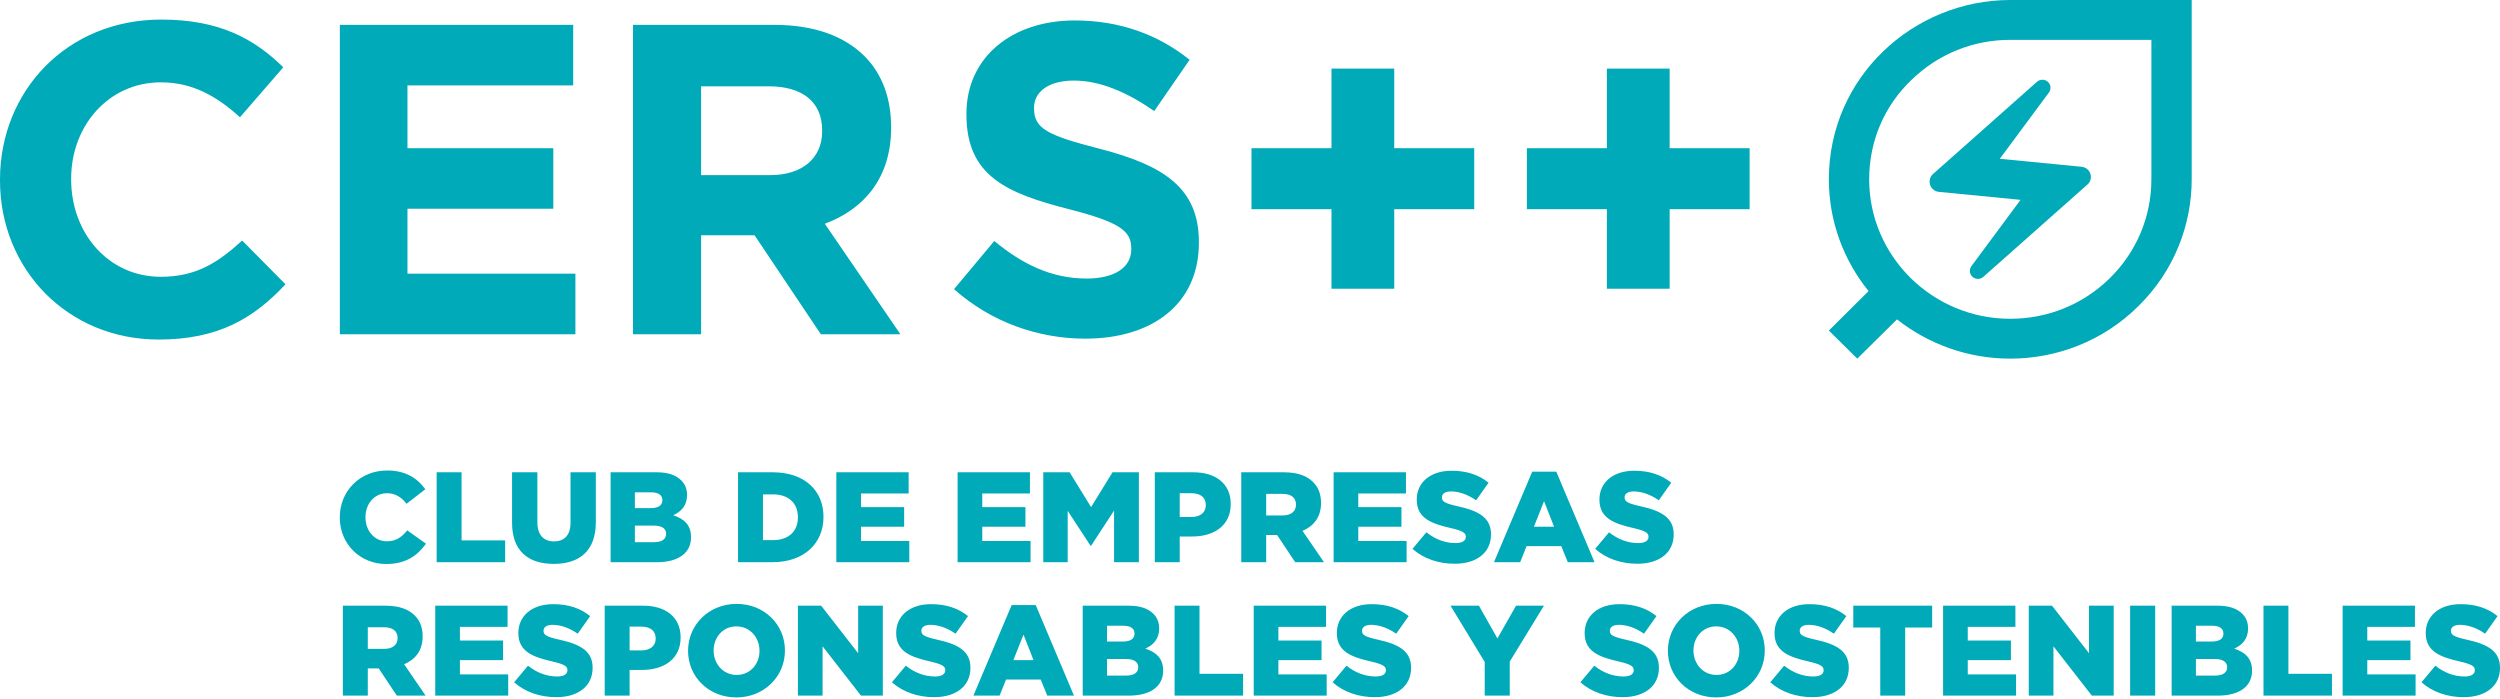 <svg width="894" height="250" viewBox="0 0 894 250" fill="none" xmlns="http://www.w3.org/2000/svg">
<path fill-rule="evenodd" clip-rule="evenodd" d="M56.735 121.42C78.072 121.42 90.714 113.833 102.092 101.664L86.605 86.018C77.913 93.922 70.168 98.978 57.526 98.978C38.561 98.978 25.443 83.173 25.443 64.208V63.894C25.443 44.929 38.876 29.442 57.526 29.442C68.589 29.442 77.281 34.183 85.814 41.925L101.301 24.069C91.028 13.954 78.545 7 57.684 7C23.706 7 0 32.76 0 64.208V64.526C0 96.291 24.179 121.42 56.735 121.42ZM121.53 119.524H205.765V97.873H145.709V74.64H197.862V52.989H145.709V30.547H204.975V8.896H121.53V119.524ZM226.366 119.524H250.704V84.122H269.827L293.533 119.524H321.979L294.955 80.013C309.02 74.799 318.661 63.576 318.661 45.72V45.403C318.661 34.971 315.342 26.279 309.179 20.115C301.91 12.846 291.005 8.896 276.94 8.896H226.366V119.524ZM250.704 62.63V30.864H274.885C286.737 30.864 294.006 36.237 294.006 46.666V46.984C294.006 56.307 287.21 62.63 275.359 62.63H250.704ZM476.137 103.246H498.578V74.799H527.181V52.989H498.578V24.542H476.137V52.989H447.531V74.799H476.137V103.246ZM574.625 103.246H597.067V74.799H625.67V52.989H597.067V24.542H574.625V52.989H546.02V74.799H574.625V103.246ZM388.107 121.102C411.971 121.102 428.722 108.777 428.722 86.809V86.494C428.722 67.212 416.08 59.153 393.638 53.303C374.515 48.406 369.774 46.035 369.774 38.765V38.448C369.774 33.075 374.674 28.81 383.997 28.81C393.321 28.81 402.962 32.919 412.762 39.712L425.404 21.382C414.182 12.373 400.434 7.315 384.312 7.315C361.714 7.315 345.595 20.591 345.595 40.661V40.979C345.595 62.944 359.974 69.108 382.26 74.799C400.749 79.54 404.543 82.7 404.543 88.864V89.181C404.543 95.659 398.538 99.61 388.58 99.61C375.938 99.61 365.506 94.395 355.551 86.177L341.168 103.404C354.445 115.256 371.355 121.102 388.107 121.102Z" fill="#00AAB8"/>
<path fill-rule="evenodd" clip-rule="evenodd" d="M122.61 248.756H131.523V239.016H135.427L141.906 248.756H152.195L144.524 237.547C148.521 235.846 151.139 232.585 151.139 227.668V227.578C151.139 224.407 150.176 221.926 148.291 220.087C146.132 217.882 142.732 216.597 137.816 216.597H122.61V248.756ZM131.523 232.035V224.314H137.356C140.343 224.314 142.182 225.603 142.182 228.128V228.221C142.182 230.563 140.436 232.035 137.402 232.035H131.523ZM155.642 248.756H181.736V241.175H164.462V236.075H179.898V229.047H164.462V224.177H181.506V216.597H155.642V248.756ZM198.917 249.309C206.728 249.309 211.918 245.402 211.918 238.833V238.74C211.918 232.721 207.324 230.333 199.929 228.724C195.473 227.715 194.37 227.072 194.37 225.603V225.51C194.37 224.361 195.426 223.442 197.585 223.442C200.433 223.442 203.65 224.544 206.591 226.612L211.045 220.317C207.554 217.516 203.281 216.047 197.815 216.047C190.097 216.047 185.364 220.364 185.364 226.336V226.429C185.364 233.044 190.649 234.973 197.494 236.535C201.858 237.547 202.914 238.28 202.914 239.613V239.706C202.914 241.085 201.628 241.911 199.24 241.911C195.519 241.911 191.979 240.579 188.811 238.051L183.848 243.979C187.799 247.517 193.221 249.309 198.917 249.309ZM216.237 248.756H225.151V239.566H229.561C237.555 239.566 243.388 235.572 243.388 227.991V227.898C243.388 220.777 238.151 216.597 230.02 216.597H216.237V248.756ZM225.151 232.585V224.084H229.331C232.546 224.084 234.474 225.556 234.474 228.311V228.404C234.474 230.929 232.546 232.585 229.375 232.585H225.151ZM263.326 249.399C273.249 249.399 280.693 241.911 280.693 232.678V232.585C280.693 223.351 273.342 215.954 263.419 215.954C253.494 215.954 246.052 223.442 246.052 232.678V232.768C246.052 242.004 253.403 249.399 263.326 249.399ZM263.419 241.358C258.549 241.358 255.195 237.318 255.195 232.678V232.585C255.195 227.945 258.456 223.994 263.326 223.994C268.242 223.994 271.596 228.038 271.596 232.678V232.768C271.596 237.408 268.333 241.358 263.419 241.358ZM285.33 248.756H294.153V231.115L307.89 248.756H315.698V216.597H306.877V233.594L293.647 216.597H285.33V248.756ZM334.027 249.309C341.838 249.309 347.031 245.402 347.031 238.833V238.74C347.031 232.721 342.435 230.333 335.04 228.724C330.583 227.715 329.481 227.072 329.481 225.603V225.51C329.481 224.361 330.537 223.442 332.695 223.442C335.546 223.442 338.76 224.544 341.701 226.612L346.158 220.317C342.664 217.516 338.394 216.047 332.925 216.047C325.207 216.047 320.477 220.364 320.477 226.336V226.429C320.477 233.044 325.76 234.973 332.605 236.535C336.968 237.547 338.024 238.28 338.024 239.613V239.706C338.024 241.085 336.739 241.911 334.35 241.911C330.63 241.911 327.092 240.579 323.921 238.051L318.959 243.979C322.912 247.517 328.331 249.309 334.027 249.309ZM348.087 248.756H357.457L359.755 243.013H372.159L374.501 248.756H384.057L370.367 216.367H361.777L348.087 248.756ZM362.373 236.075L366.004 226.935L369.587 236.075H362.373ZM387.181 248.756H403.766C411.44 248.756 415.94 245.402 415.94 239.889V239.796C415.94 235.433 413.461 233.227 409.555 231.942C412.403 230.702 414.517 228.495 414.517 224.774V224.684C414.517 222.479 413.735 220.777 412.449 219.491C410.567 217.609 407.716 216.597 403.676 216.597H387.181V248.756ZM395.865 229.414V223.764H401.654C404.318 223.764 405.697 224.774 405.697 226.519V226.612C405.697 228.495 404.179 229.414 401.47 229.414H395.865ZM395.865 241.588V235.662H402.663C405.651 235.662 407.03 236.811 407.03 238.557V238.65C407.03 240.532 405.467 241.588 402.756 241.588H395.865ZM420.03 248.756H444.516V240.945H428.943V216.597H420.03V248.756ZM448.329 248.756H474.423V241.175H457.15V236.075H472.585V229.047H457.15V224.177H474.194V216.597H448.329V248.756ZM491.604 249.309C499.415 249.309 504.608 245.402 504.608 238.833V238.74C504.608 232.721 500.011 230.333 492.617 228.724C488.16 227.715 487.057 227.072 487.057 225.603V225.51C487.057 224.361 488.113 223.442 490.272 223.442C493.123 223.442 496.337 224.544 499.278 226.612L503.735 220.317C500.241 217.516 495.971 216.047 490.502 216.047C482.784 216.047 478.054 220.364 478.054 226.336V226.429C478.054 233.044 483.337 234.973 490.182 236.535C494.545 237.547 495.601 238.28 495.601 239.613V239.706C495.601 241.085 494.315 241.911 491.927 241.911C488.206 241.911 484.669 240.579 481.498 238.051L476.535 243.979C480.489 247.517 485.908 249.309 491.604 249.309ZM530.931 248.756H539.888V236.582L552.109 216.597H542.14L535.478 228.311L528.863 216.597H518.711L530.931 236.718V248.756ZM580.225 249.309C588.033 249.309 593.226 245.402 593.226 238.833V238.74C593.226 232.721 588.632 230.333 581.235 228.724C576.778 227.715 575.676 227.072 575.676 225.603V225.51C575.676 224.361 576.732 223.442 578.893 223.442C581.741 223.442 584.955 224.544 587.896 226.612L592.353 220.317C588.862 217.516 584.589 216.047 579.123 216.047C571.402 216.047 566.672 220.364 566.672 226.336V226.429C566.672 233.044 571.955 234.973 578.8 236.535C583.163 237.547 584.222 238.28 584.222 239.613V239.706C584.222 241.085 582.934 241.911 580.545 241.911C576.825 241.911 573.287 240.579 570.116 238.051L565.156 243.979C569.107 247.517 574.526 249.309 580.225 249.309ZM613.714 249.399C623.637 249.399 631.081 241.911 631.081 232.678V232.585C631.081 223.351 623.73 215.954 613.807 215.954C603.884 215.954 596.44 223.442 596.44 232.678V232.768C596.44 242.004 603.791 249.399 613.714 249.399ZM613.807 241.358C608.937 241.358 605.583 237.318 605.583 232.678V232.585C605.583 227.945 608.844 223.994 613.714 223.994C618.63 223.994 621.984 228.038 621.984 232.678V232.768C621.984 237.408 618.723 241.358 613.807 241.358ZM648.125 249.309C655.936 249.309 661.126 245.402 661.126 238.833V238.74C661.126 232.721 656.532 230.333 649.135 228.724C644.681 227.715 643.575 227.072 643.575 225.603V225.51C643.575 224.361 644.634 223.442 646.793 223.442C649.641 223.442 652.858 224.544 655.796 226.612L660.253 220.317C656.762 217.516 652.489 216.047 647.023 216.047C639.305 216.047 634.572 220.364 634.572 226.336V226.429C634.572 233.044 639.855 234.973 646.7 236.535C651.066 237.547 652.122 238.28 652.122 239.613V239.706C652.122 241.085 650.836 241.911 648.448 241.911C644.724 241.911 641.187 240.579 638.019 238.051L633.056 243.979C637.007 247.517 642.429 249.309 648.125 249.309ZM672.381 248.756H681.294V224.407H690.943V216.597H662.734V224.407H672.381V248.756ZM694.847 248.756H720.941V241.175H703.667V236.075H719.103V229.047H703.667V224.177H720.711V216.597H694.847V248.756ZM725.488 248.756H734.311V231.115L748.045 248.756H755.856V216.597H747.035V233.594L733.805 216.597H725.488V248.756ZM761.735 248.756H770.695V216.597H761.735V248.756ZM776.574 248.756H793.158C800.832 248.756 805.333 245.402 805.333 239.889V239.796C805.333 235.433 802.854 233.227 798.947 231.942C801.795 230.702 803.91 228.495 803.91 224.774V224.684C803.91 222.479 803.128 220.777 801.842 219.491C799.959 217.609 797.111 216.597 793.068 216.597H776.574V248.756ZM785.257 229.414V223.764H791.046C793.711 223.764 795.09 224.774 795.09 226.519V226.612C795.09 228.495 793.574 229.414 790.863 229.414H785.257ZM785.257 241.588V235.662H792.056C795.043 235.662 796.422 236.811 796.422 238.557V238.65C796.422 240.532 794.86 241.588 792.149 241.588H785.257ZM809.423 248.756H833.908V240.945H818.336V216.597H809.423V248.756ZM837.722 248.756H863.816V241.175H846.542V236.075H861.98V229.047H846.542V224.177H863.586V216.597H837.722V248.756ZM880.997 249.309C888.807 249.309 894 245.402 894 238.833V238.74C894 232.721 889.407 230.333 882.009 228.724C877.552 227.715 876.45 227.072 876.45 225.603V225.51C876.45 224.361 877.506 223.442 879.664 223.442C882.515 223.442 885.73 224.544 888.671 226.612L893.127 220.317C889.636 217.516 885.363 216.047 879.894 216.047C872.176 216.047 867.446 220.364 867.446 226.336V226.429C867.446 233.044 872.729 234.973 879.574 236.535C883.938 237.547 884.994 238.28 884.994 239.613V239.706C884.994 241.085 883.708 241.911 881.32 241.911C877.599 241.911 874.061 240.579 870.891 238.051L865.931 243.979C869.881 247.517 875.301 249.309 880.997 249.309Z" fill="#00AAB8"/>
<path fill-rule="evenodd" clip-rule="evenodd" d="M138.092 201.692C145.213 201.692 149.301 198.614 152.335 194.434L145.627 189.654C143.698 191.999 141.723 193.561 138.368 193.561C133.865 193.561 130.695 189.794 130.695 184.971V184.878C130.695 180.191 133.865 176.377 138.368 176.377C141.446 176.377 143.558 177.849 145.397 180.145L152.105 174.955C149.257 171.004 145.03 168.247 138.459 168.247C128.719 168.247 121.508 175.598 121.508 184.971V185.061C121.508 194.663 128.903 201.692 138.092 201.692ZM156.146 201.049H180.634V193.238H165.059V168.889H156.146V201.049ZM198.001 201.645C207.141 201.645 213.067 197.098 213.067 186.716V168.889H204.017V186.99C204.017 191.493 201.675 193.607 198.091 193.607C194.507 193.607 192.165 191.4 192.165 186.76V168.889H183.115V186.946C183.115 197.005 188.858 201.645 198.001 201.645ZM218.352 201.049H234.937C242.608 201.049 247.111 197.695 247.111 192.182V192.089C247.111 187.725 244.63 185.52 240.723 184.235C243.574 182.993 245.686 180.788 245.686 177.067V176.977C245.686 174.771 244.906 173.07 243.618 171.784C241.735 169.902 238.887 168.889 234.844 168.889H218.352V201.049ZM227.033 181.707V176.057H232.822C235.487 176.057 236.866 177.067 236.866 178.812V178.905C236.866 180.788 235.35 181.707 232.639 181.707H227.033ZM227.033 193.881V187.955H233.834C236.819 187.955 238.198 189.104 238.198 190.85V190.943C238.198 192.825 236.636 193.881 233.925 193.881H227.033ZM263.925 201.049H276.144C287.721 201.049 294.476 194.157 294.476 184.878V184.785C294.476 175.505 287.814 168.889 276.33 168.889H263.925V201.049ZM272.836 193.148V176.79H276.466C281.796 176.79 285.333 179.778 285.333 184.924V185.014C285.333 190.207 281.796 193.148 276.466 193.148H272.836ZM299.07 201.049H325.164V193.468H307.89V188.368H323.325V181.34H307.89V176.47H324.934V168.889H299.07V201.049ZM342.438 201.049H368.532V193.468H351.258V188.368H366.693V181.34H351.258V176.47H368.302V168.889H342.438V201.049ZM373.079 201.049H381.809V182.672L389.986 195.167H390.169L398.393 182.579V201.049H407.26V168.889H397.84L390.169 181.34L382.498 168.889H373.079V201.049ZM412.956 201.049H421.869V191.859H426.279C434.273 191.859 440.106 187.862 440.106 180.284V180.191C440.106 173.07 434.869 168.889 426.739 168.889H412.956V201.049ZM421.869 184.878V176.377H426.049C429.264 176.377 431.195 177.849 431.195 180.604V180.697C431.195 183.222 429.264 184.878 426.096 184.878H421.869ZM443.873 201.049H452.786V191.309H456.69L463.169 201.049H473.461L465.787 189.84C469.784 188.139 472.402 184.878 472.402 179.961V179.871C472.402 176.7 471.439 174.219 469.554 172.38C467.395 170.175 463.995 168.889 459.081 168.889H443.873V201.049ZM452.786 184.325V176.607H458.622C461.606 176.607 463.445 177.893 463.445 180.421V180.514C463.445 182.856 461.699 184.325 458.665 184.325H452.786ZM476.905 201.049H502.999V193.468H485.725V188.368H501.161V181.34H485.725V176.47H502.769V168.889H476.905V201.049ZM520.18 201.599C527.991 201.599 533.183 197.695 533.183 191.126V191.033C533.183 185.014 528.587 182.626 521.192 181.017C516.736 180.008 515.633 179.365 515.633 177.893V177.803C515.633 176.654 516.689 175.734 518.848 175.734C521.698 175.734 524.913 176.837 527.854 178.905L532.311 172.61C528.817 169.809 524.546 168.34 519.077 168.34C511.36 168.34 506.63 172.657 506.63 178.629V178.722C506.63 185.337 511.912 187.266 518.757 188.828C523.121 189.84 524.177 190.573 524.177 191.906V191.999C524.177 193.378 522.891 194.204 520.503 194.204C516.782 194.204 513.245 192.872 510.074 190.344L505.111 196.269C509.064 199.81 514.484 201.599 520.18 201.599ZM534.239 201.049H543.609L545.907 195.306H558.312L560.653 201.049H570.21L556.52 168.66H547.929L534.239 201.049ZM548.526 188.368L552.156 179.225L555.74 188.368H548.526ZM585.508 201.599C593.319 201.599 598.512 197.695 598.512 191.126V191.033C598.512 185.014 593.915 182.626 586.521 181.017C582.064 180.008 580.961 179.365 580.961 177.893V177.803C580.961 176.654 582.017 175.734 584.176 175.734C587.024 175.734 590.241 176.837 593.182 178.905L597.639 172.61C594.145 169.809 589.875 168.34 584.406 168.34C576.688 168.34 571.955 172.657 571.955 178.629V178.722C571.955 185.337 577.241 187.266 584.086 188.828C588.449 189.84 589.505 190.573 589.505 191.906V191.999C589.505 193.378 588.219 194.204 585.831 194.204C582.11 194.204 578.573 192.872 575.402 190.344L570.439 196.269C574.393 199.81 579.812 201.599 585.508 201.599Z" fill="#00AAB8"/>
<path d="M718.875 0C684.275 0 654 27.503 654 64.125C654 79.23 659.334 93.124 668.2 104.096L654 118.204L664.164 128.25L678.364 114.214C689.537 122.978 703.593 128.25 718.875 128.25C735.454 128.25 752.105 121.98 764.72 109.44C777.407 96.971 783.75 80.513 783.75 64.125V0H718.875ZM769.333 64.125C769.333 77.449 764.071 89.989 754.556 99.394C745.041 108.799 732.355 114 718.875 114C691.051 114 668.417 91.627 668.417 64.125C668.417 50.587 673.751 37.905 683.554 28.571C693.069 19.309 705.612 14.25 718.875 14.25H769.333V64.125Z" fill="#00AAB8"/>
<path d="M693.358 68.614L722.551 71.464L704.963 95.19C704.17 96.33 704.242 97.898 705.251 98.895C706.333 99.964 708.135 100.035 709.288 98.966L746.483 65.978C748.862 63.84 747.564 59.921 744.32 59.636L715.127 56.786L732.715 33.06C733.508 31.92 733.436 30.353 732.427 29.355C731.345 28.286 729.543 28.215 728.39 29.284L691.195 62.273C688.888 64.41 690.186 68.329 693.358 68.614Z" fill="#00AAB8"/>
</svg>

